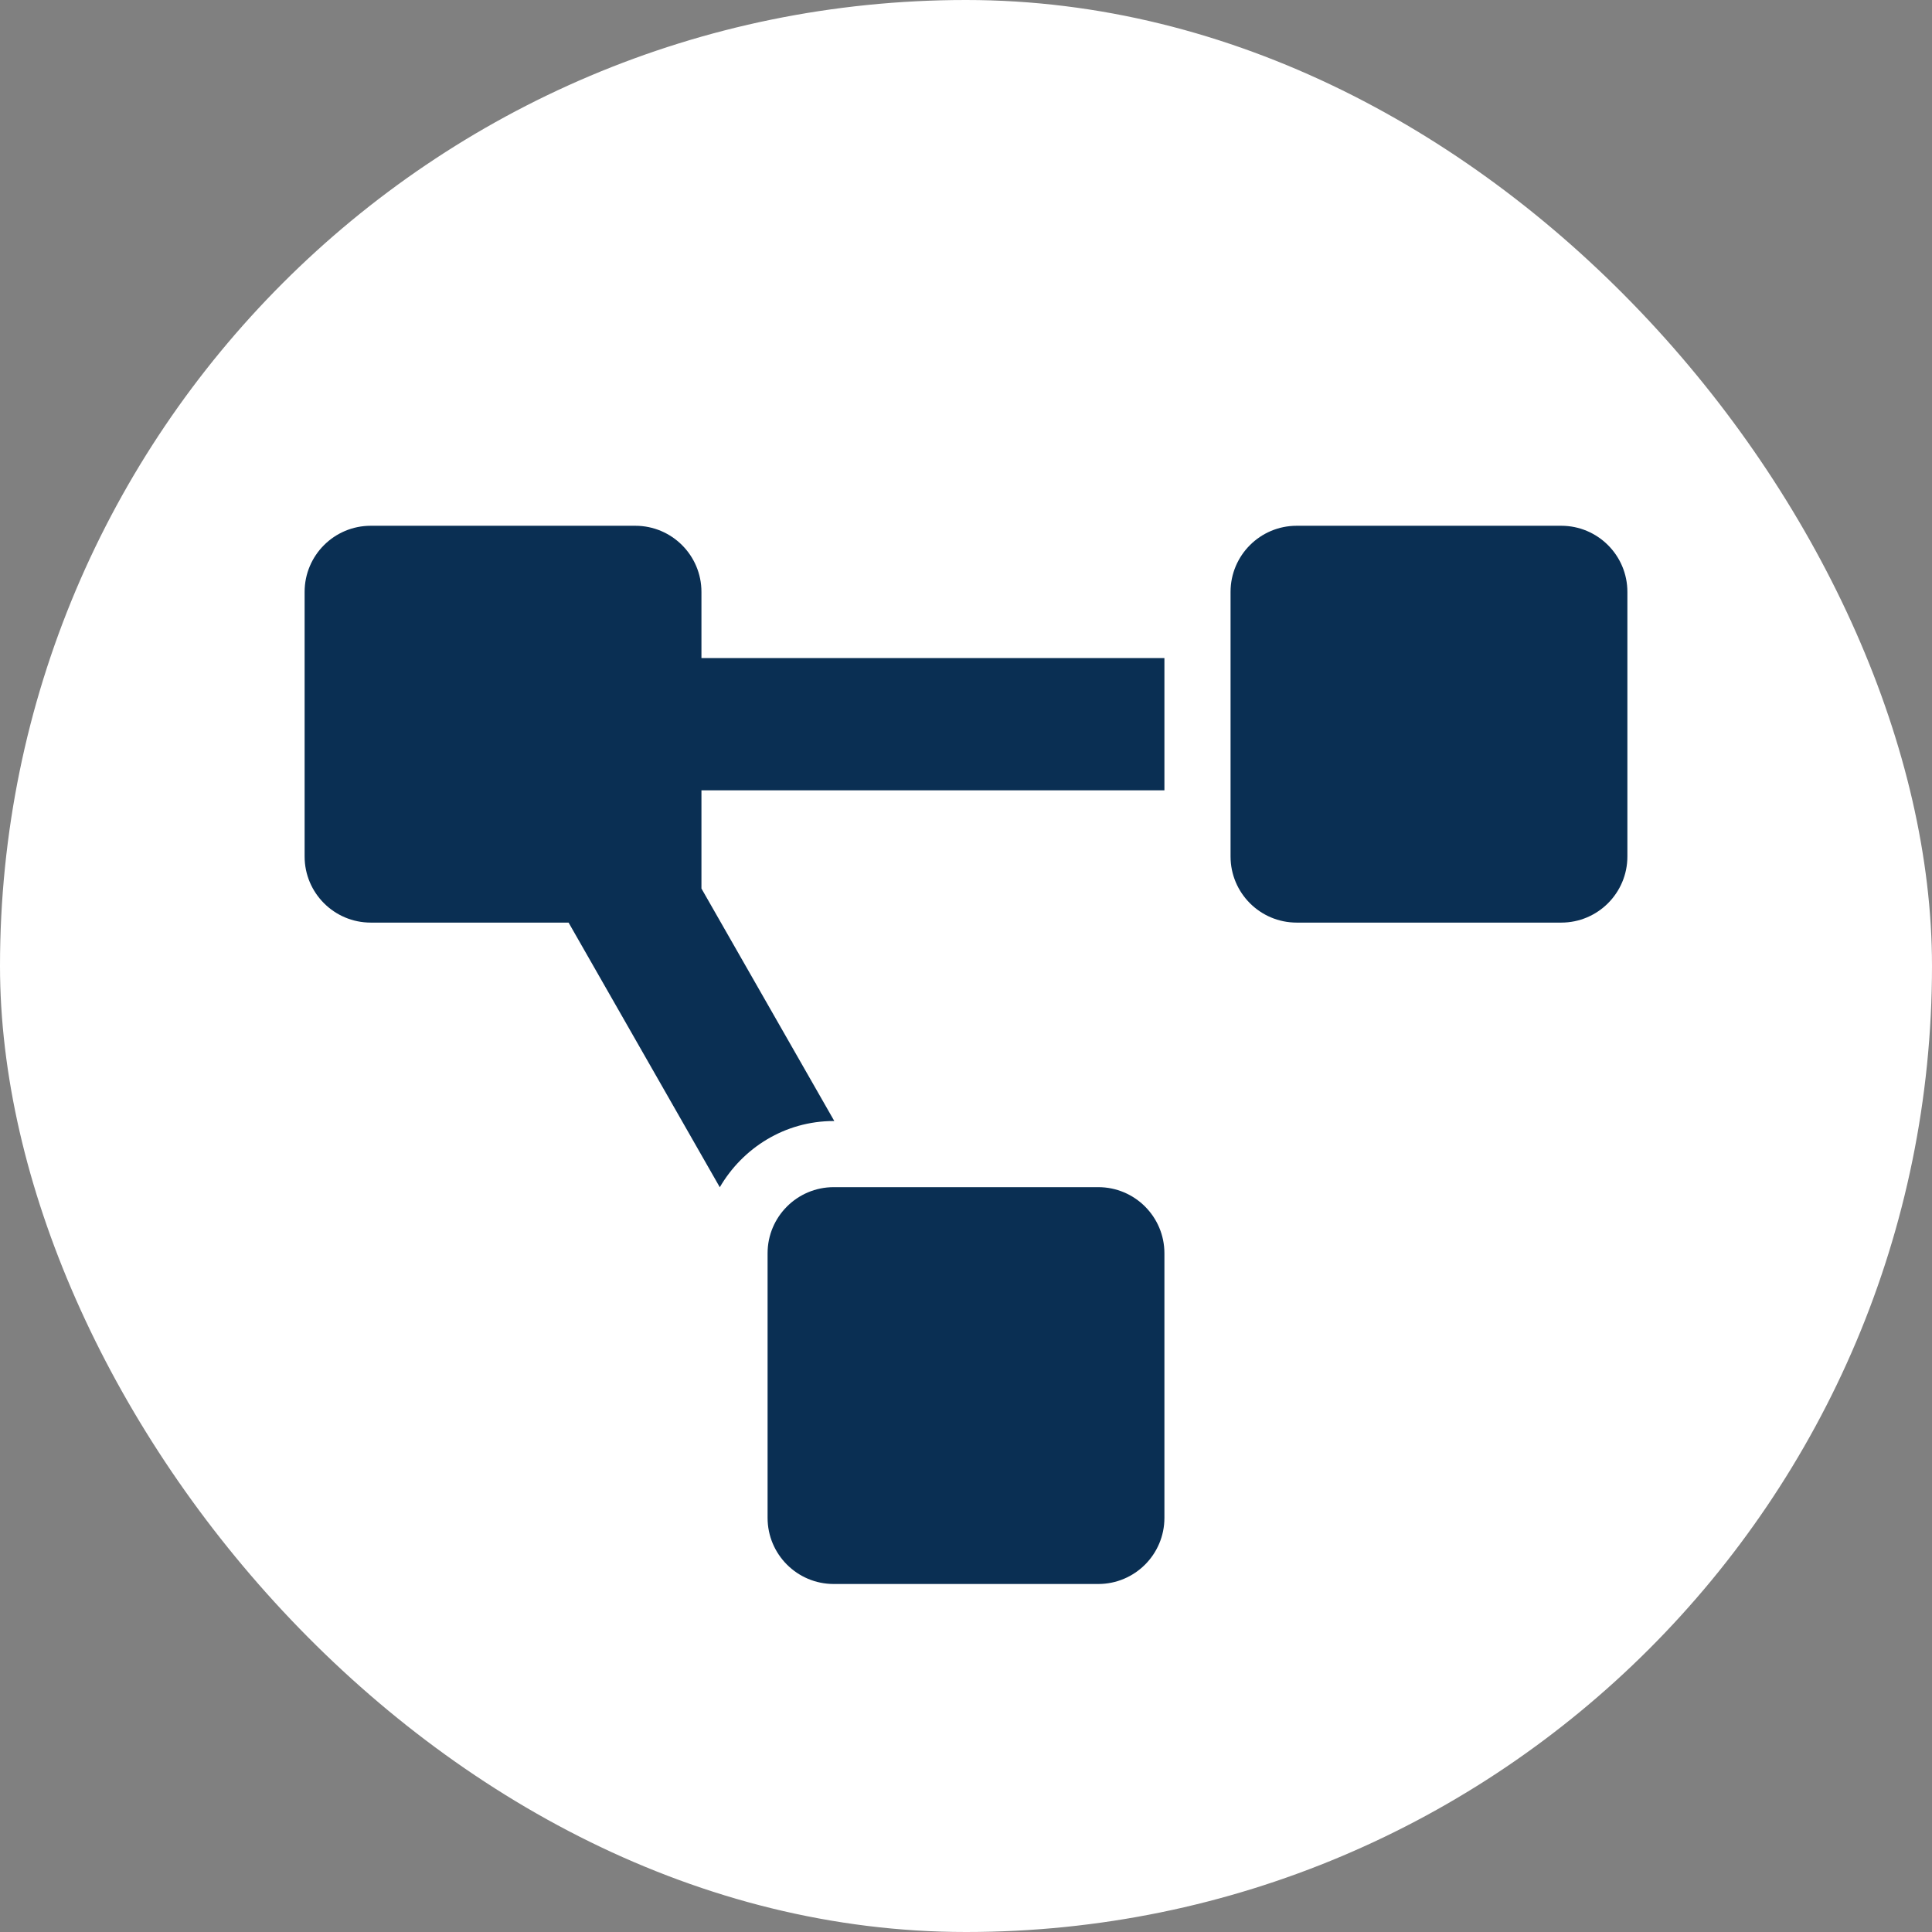 <svg width="463" height="463" viewBox="0 0 463 463" fill="none" xmlns="http://www.w3.org/2000/svg">
<rect x="0" y="0" width="463" height="463" fill="#808080" stroke="none"/>
<g clip-path="url(#clip0_172_2142)">
<rect width="463" height="463" rx="231.5" fill="white"/>
<path d="M263.2 284.5H199.8C191.048 284.5 183.95 291.598 183.95 300.35V363.75C183.95 372.502 191.048 379.6 199.8 379.6H263.2C271.952 379.6 279.05 372.502 279.05 363.75V300.35C279.05 291.598 271.952 284.5 263.2 284.5ZM168.1 141.85C168.1 133.098 161.002 126 152.25 126H88.85C80.098 126 73 133.098 73 141.85V205.25C73 214.002 80.098 221.1 88.85 221.1H136.261L172.498 284.52C177.996 275.079 188.111 268.65 199.8 268.65H199.939L168.1 212.932V189.4H279.05V157.7H168.1V141.85ZM374.15 126H310.75C301.998 126 294.9 133.098 294.9 141.85V205.25C294.9 214.002 301.998 221.1 310.75 221.1H374.15C382.902 221.1 390 214.002 390 205.25V141.85C390 133.098 382.902 126 374.15 126Z" fill="#0A2F53"/>
</g>
<defs>
<clipPath id="clip0_172_2142">
<rect width="463" height="463" fill="white"/>
</clipPath>
</defs>
</svg>
